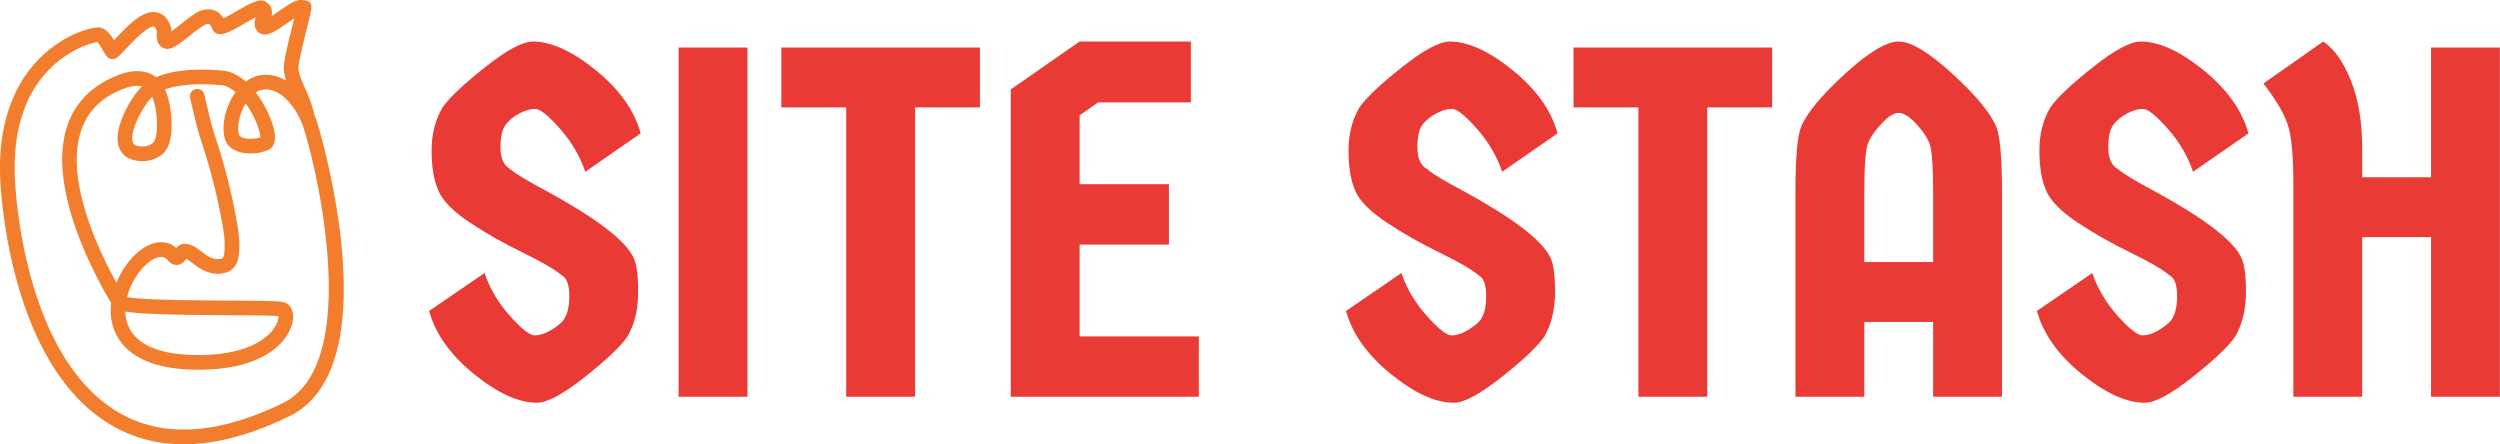 <svg viewBox="0 0 395.52 70.289" height="70.289" width="395.52" data-background-color="#ffffff" preserveAspectRatio="xMidYMid meet" id="tight-bounds" xmlns="http://www.w3.org/2000/svg" xmlns:xlink="http://www.w3.org/1999/xlink"><g><svg viewBox="0 0 477.457 84.85" height="70.289" width="395.52"><g transform="matrix(1,0,0,1,81.937,7.933)"><svg viewBox="0 0 395.52 68.985" height="68.985" width="395.52"><g id="textblocktransform"><svg viewBox="0 0 395.52 68.985" height="68.985" width="395.52" id="textblock"><g><svg viewBox="0 0 395.52 68.985" height="68.985" width="395.52"><g transform="matrix(1,0,0,1,0,0)"><svg width="395.52" viewBox="1 -35.6 207.53 36.2" height="68.985" data-palette-color="#ea3a36"><path d="M21.4-14.1L21.4-14.1Q21.95-13.2 21.95-10.53 21.95-7.85 20.85-6L20.85-6Q19.85-4.55 16.6-1.98 13.35 0.6 11.8 0.6L11.8 0.6Q9.05 0.6 5.5-2.27 1.95-5.15 1-8.6L1-8.6 6.55-12.4Q7.35-10.05 9.1-8.1 10.85-6.15 11.58-6.15 12.3-6.15 13.13-6.63 13.95-7.1 14.4-7.6L14.4-7.6Q15.05-8.4 15.05-10.1 15.05-11.8 14.25-12.2L14.25-12.2Q13.25-13.05 10.38-14.45 7.5-15.85 5.05-17.48 2.6-19.1 1.93-20.65 1.25-22.2 1.25-24.68 1.25-27.15 2.35-29L2.35-29Q3.35-30.45 6.6-33.02 9.85-35.6 11.4-35.6L11.4-35.6Q14.15-35.6 17.7-32.73 21.25-29.85 22.2-26.4L22.2-26.4 16.65-22.55Q15.85-24.9 14.1-26.88 12.35-28.85 11.63-28.85 10.9-28.85 10.05-28.4 9.2-27.95 8.68-27.28 8.15-26.6 8.15-24.98 8.15-23.35 9.15-22.8L9.15-22.8Q9.95-22.1 12.8-20.6L12.8-20.6Q20.1-16.6 21.4-14.1ZM32.9 0L26 0 26-35 32.9-35 32.9 0ZM36.3-35L56.2-35 56.2-29 49.7-29 49.7 0 42.8 0 42.8-29 36.3-29 36.3-35ZM66.19-28.2L66.19-21.3 75.14-21.3 75.14-15.25 66.19-15.25 66.19-6.05 78.14-6.05 78.14 0 59.29 0 59.29-30.8 66.19-35.6 77.34-35.6 77.34-29.5 68.04-29.5 66.19-28.2ZM113.29-14.1L113.29-14.1Q113.84-13.2 113.84-10.53 113.84-7.85 112.74-6L112.74-6Q111.74-4.55 108.49-1.98 105.24 0.6 103.69 0.6L103.69 0.6Q100.94 0.6 97.39-2.27 93.84-5.15 92.89-8.6L92.89-8.6 98.44-12.4Q99.24-10.05 100.99-8.1 102.74-6.15 103.46-6.15 104.19-6.15 105.01-6.63 105.84-7.1 106.29-7.6L106.29-7.6Q106.94-8.4 106.94-10.1 106.94-11.8 106.14-12.2L106.14-12.2Q105.14-13.05 102.26-14.45 99.39-15.85 96.94-17.48 94.49-19.1 93.81-20.65 93.14-22.2 93.14-24.68 93.14-27.15 94.24-29L94.24-29Q95.24-30.45 98.49-33.02 101.74-35.6 103.29-35.6L103.29-35.6Q106.04-35.6 109.59-32.73 113.14-29.85 114.09-26.4L114.09-26.4 108.54-22.55Q107.74-24.9 105.99-26.88 104.24-28.85 103.51-28.85 102.79-28.85 101.94-28.4 101.09-27.95 100.56-27.28 100.04-26.6 100.04-24.98 100.04-23.35 101.04-22.8L101.04-22.8Q101.84-22.1 104.69-20.6L104.69-20.6Q111.99-16.6 113.29-14.1ZM115.69-35L135.59-35 135.59-29 129.09-29 129.09 0 122.19 0 122.19-29 115.69-29 115.69-35ZM142.88-32.35Q146.43-35.6 148.28-35.6 150.13-35.6 153.68-32.35 157.23-29.1 158.08-27L158.08-27Q158.63-25.55 158.63-20.45L158.63-20.45 158.63 0 151.73 0 151.73-7.5 144.83-7.5 144.83 0 137.93 0 137.93-20.45Q137.93-25.55 138.48-27L138.48-27Q139.33-29.1 142.88-32.35ZM144.83-20.45L144.83-20.45 144.83-13.5 151.73-13.5 151.73-20.45Q151.73-24.55 151.33-25.48 150.93-26.4 149.96-27.43 148.98-28.45 148.28-28.45 147.58-28.45 146.61-27.43 145.63-26.4 145.23-25.48 144.83-24.55 144.83-20.45ZM182.53-14.1L182.53-14.1Q183.08-13.2 183.08-10.53 183.08-7.85 181.98-6L181.98-6Q180.98-4.55 177.73-1.98 174.48 0.6 172.93 0.6L172.93 0.6Q170.18 0.6 166.63-2.27 163.08-5.15 162.13-8.6L162.13-8.6 167.68-12.4Q168.48-10.05 170.23-8.1 171.98-6.15 172.71-6.15 173.43-6.15 174.26-6.63 175.08-7.1 175.53-7.6L175.53-7.6Q176.18-8.4 176.18-10.1 176.18-11.8 175.38-12.2L175.38-12.2Q174.38-13.05 171.51-14.45 168.63-15.85 166.18-17.48 163.73-19.1 163.06-20.65 162.38-22.2 162.38-24.68 162.38-27.15 163.48-29L163.48-29Q164.48-30.45 167.73-33.02 170.98-35.6 172.53-35.6L172.53-35.6Q175.28-35.6 178.83-32.73 182.38-29.85 183.33-26.4L183.33-26.4 177.78-22.55Q176.98-24.9 175.23-26.88 173.48-28.85 172.76-28.85 172.03-28.85 171.18-28.4 170.33-27.95 169.81-27.28 169.28-26.6 169.28-24.98 169.28-23.35 170.28-22.8L170.28-22.8Q171.08-22.1 173.93-20.6L173.93-20.6Q181.23-16.6 182.53-14.1ZM208.53 0L201.63 0 201.63-16 194.73-16 194.73 0 187.83 0 187.83-21.4Q187.83-25.65 187.25-27.33 186.68-29 184.83-31.4L184.83-31.4 190.83-35.6Q192.43-34.55 193.58-31.73 194.73-28.9 194.73-24.9L194.73-24.9 194.73-22 201.63-22 201.63-35 208.53-35 208.53 0Z" opacity="1" transform="matrix(1,0,0,1,0,0)" fill="#ea3a36" class="wordmark-text-0" data-fill-palette-color="primary" id="text-0"></path></svg></g></svg></g></svg></g></svg></g><g><svg viewBox="0 0 65.651 84.85" height="84.85" width="65.651"><g><svg xmlns="http://www.w3.org/2000/svg" xml:space="preserve" viewBox="11.453 0.183 77.093 99.638" x="0" y="0" height="84.85" width="65.651" class="icon-icon-0" data-fill-palette-color="accent" id="icon-0"><path d="M82.511 27.412a19 19 0 0 0-0.542-1.396c-0.309-1.83-1.747-5.274-1.766-5.313l-0.298-0.659c-0.651-1.429-1.391-3.047-1.525-4.437-0.104-1.073 1.284-6.627 1.951-9.297 1.232-4.926 1.362-5.439-0.14-5.982a1.7 1.7 0 0 0-0.695-0.087l-0.009-0.002c-1.432-0.309-2.96 0.686-5.537 2.471-0.451 0.312-1.042 0.721-1.599 1.081 0.194-0.91 0.166-2.092-0.995-3.021-1.473-1.179-3.561 0.025-6.72 1.851-0.885 0.512-2.206 1.277-3.088 1.671-0.698-1.148-1.984-2.393-4.411-1.901-1.373 0.278-2.967 1.482-5.24 3.29a56 56 0 0 1-2.006 1.543c-0.01-0.414-0.058-0.866-0.225-1.31-0.799-2.107-2.104-2.776-3.059-2.966-3.087-0.618-6.411 2.896-9.074 5.721-0.167 0.178-0.341 0.361-0.512 0.541-0.771-1.276-1.738-2.592-3.159-2.841-1.37-0.249-7.019 1.107-12.253 5.707-4.985 4.38-10.784 12.835-10.101 28.248 0.189 4.247 2.483 41.865 24.748 55.107 4.921 2.929 10.396 4.39 16.39 4.39 7.176 0 15.095-2.097 23.695-6.287 23.097-11.256 6.353-65.581 6.17-66.122M74.902 90.58c-14.725 7.176-27.163 7.86-36.969 2.026C17.15 80.245 14.969 44.241 14.789 40.177c-0.458-10.333 2.045-18.458 7.441-24.148 4.628-4.88 9.882-6.251 11.043-6.399 0.393 0.325 1.019 1.403 1.331 1.942 0.274 0.472 0.511 0.881 0.757 1.21a1.64 1.64 0 0 0 2.241 0.371c0.604-0.413 1.324-1.176 2.319-2.233 1.294-1.372 4.726-5.016 6.044-4.754 0.19 0.039 0.432 0.387 0.624 0.891 0.027 0.109 0.021 0.439 0.016 0.656-0.017 0.818-0.049 2.342 1.308 3.141 1.58 0.931 3.349-0.477 6.025-2.604 1.178-0.935 3.147-2.5 3.851-2.642 0.6-0.123 0.779-0.16 1.327 1.18 0.203 0.495 0.633 0.86 1.155 0.979 1.377 0.316 3.096-0.622 6.008-2.305 0.714-0.414 1.725-0.997 2.535-1.404-0.262 0.765-0.496 1.825 0.147 2.846 0.317 0.499 0.812 0.84 1.398 0.959 1.408 0.289 2.915-0.695 5.456-2.454a59 59 0 0 1 1.631-1.101c-0.099 0.398-0.201 0.809-0.302 1.206-1.284 5.138-2.182 8.893-2.034 10.411 0.077 0.792 0.268 1.578 0.518 2.342-1.675-1.002-3.583-1.524-5.677-1.222-1.18 0.17-2.325 0.668-3.379 1.452-1.541-1.364-3.285-2.314-5.158-2.481-4.594-0.411-10.566-0.412-14.952 1.486-1.987-1.58-4.941-1.796-8.208-0.576-5.852 2.186-9.76 5.959-11.616 11.216-4.686 13.274 5.215 32.351 9.747 40.022-0.164 1.434-0.124 2.876 0.167 4.269 0.791 3.781 4.143 10.188 17.713 10.63 16.722 0.545 22.231-6.685 22.858-11.04 0.339-2.355-0.765-3.736-2.013-4.06-1.087-0.281-4.48-0.328-12.545-0.372-7.308-0.041-19.064-0.107-22.618-0.773 1-3.952 3.772-7.497 6.152-8.631 1.762-0.844 2.623-0.134 3.116 0.473 0.646 0.792 1.375 0.934 1.863 0.939 1.077-0.021 1.734-0.803 2.146-1.342 0.404 0.174 0.913 0.562 1.444 0.966 1.293 0.984 3.066 2.335 5.648 2.366 1.396-0.012 2.551-0.383 3.365-1.188 1.332-1.316 1.442-3.296 1.442-5.379 0-2.181-0.385-4.188-0.757-6.127l-0.197-1.041c-0.765-4.127-1.848-8.546-3.217-13.135a140 140 0 0 0-0.901-2.862c-0.438-1.356-0.891-2.758-1.247-4.074-0.231-0.85-0.744-3.052-1.118-4.66-0.191-0.825-0.347-1.49-0.408-1.738a1.641 1.641 0 0 0-3.184 0.798c0.06 0.241 0.21 0.885 0.396 1.684 0.381 1.633 0.9 3.869 1.147 4.776 0.377 1.39 0.841 2.83 1.29 4.222 0.304 0.939 0.606 1.877 0.879 2.794 1.338 4.477 2.395 8.78 3.136 12.792l0.201 1.062c0.358 1.872 0.699 3.64 0.699 5.508 0 0.901 0 2.581-0.468 3.044-0.209 0.205-0.678 0.239-1.019 0.239-1.496-0.018-2.566-0.832-3.7-1.694-1.138-0.868-2.422-1.863-4.105-1.72-0.722 0.055-1.21 0.481-1.562 0.894-1.704-1.469-3.945-1.686-6.301-0.563-2.839 1.354-5.578 4.587-7.119 8.388-4.623-8.42-11.58-23.769-7.835-34.374 1.539-4.357 4.702-7.378 9.669-9.233 0.633-0.237 2.413-0.813 3.896-0.457-2.427 2.45-5.893 8.44-5.435 12.451 0.201 1.769 1.147 3.108 2.663 3.77 2.727 1.193 6.862 0.501 8.436-2.391 0.894-1.645 1.177-4.261 0.842-7.779-0.061-0.642-0.354-3.16-1.345-5.357 3.003-1.086 7.366-1.424 12.663-0.952 0.985 0.088 2.072 0.639 3.16 1.577q-0.15 0.211-0.297 0.43c-2.025 3.06-2.879 7.052-2.12 9.932 0.317 1.204 1.155 2.146 2.425 2.726 2.276 1.041 5.57 0.713 7.439-0.207 0.839-0.411 1.736-1.451 1.249-4.067-0.438-2.36-1.95-5.873-4.165-8.749 0.525-0.341 1.066-0.557 1.606-0.634 3.628-0.533 6.886 3.368 8.464 6.87q0.01 0.025 0.021 0.05c0.19 0.426 0.356 0.847 0.494 1.253 2.872 8.457 13.629 53.281-4.496 62.112m-8.254-67.05c2.244 3.174 3.165 6.318 3.199 7.445-1.197 0.403-3.087 0.494-4.19-0.011-0.525-0.24-0.593-0.493-0.613-0.576-0.498-1.885 0.133-4.781 1.502-7.002z m-20.567 8.275c-0.652 1.199-2.913 1.53-4.238 0.952-0.32-0.14-0.628-0.374-0.715-1.133-0.313-2.747 2.631-7.936 4.467-9.747 0.484 1.192 0.819 2.716 0.944 4.03 0.257 2.694 0.085 4.899-0.458 5.898M39.57 70.049c3.103 0.547 9.463 0.748 22.979 0.823 4.6 0.025 9.753 0.055 11.355 0.212 0.026 0.468-0.139 1.45-0.95 2.659-1.315 1.952-5.758 6.445-18.579 6.037-8.518-0.276-13.568-3.049-14.608-8.021a9.7 9.7 0 0 1-0.197-1.71" fill="#f27d2c" data-fill-palette-color="accent"></path></svg></g></svg></g></svg></g><defs></defs></svg>